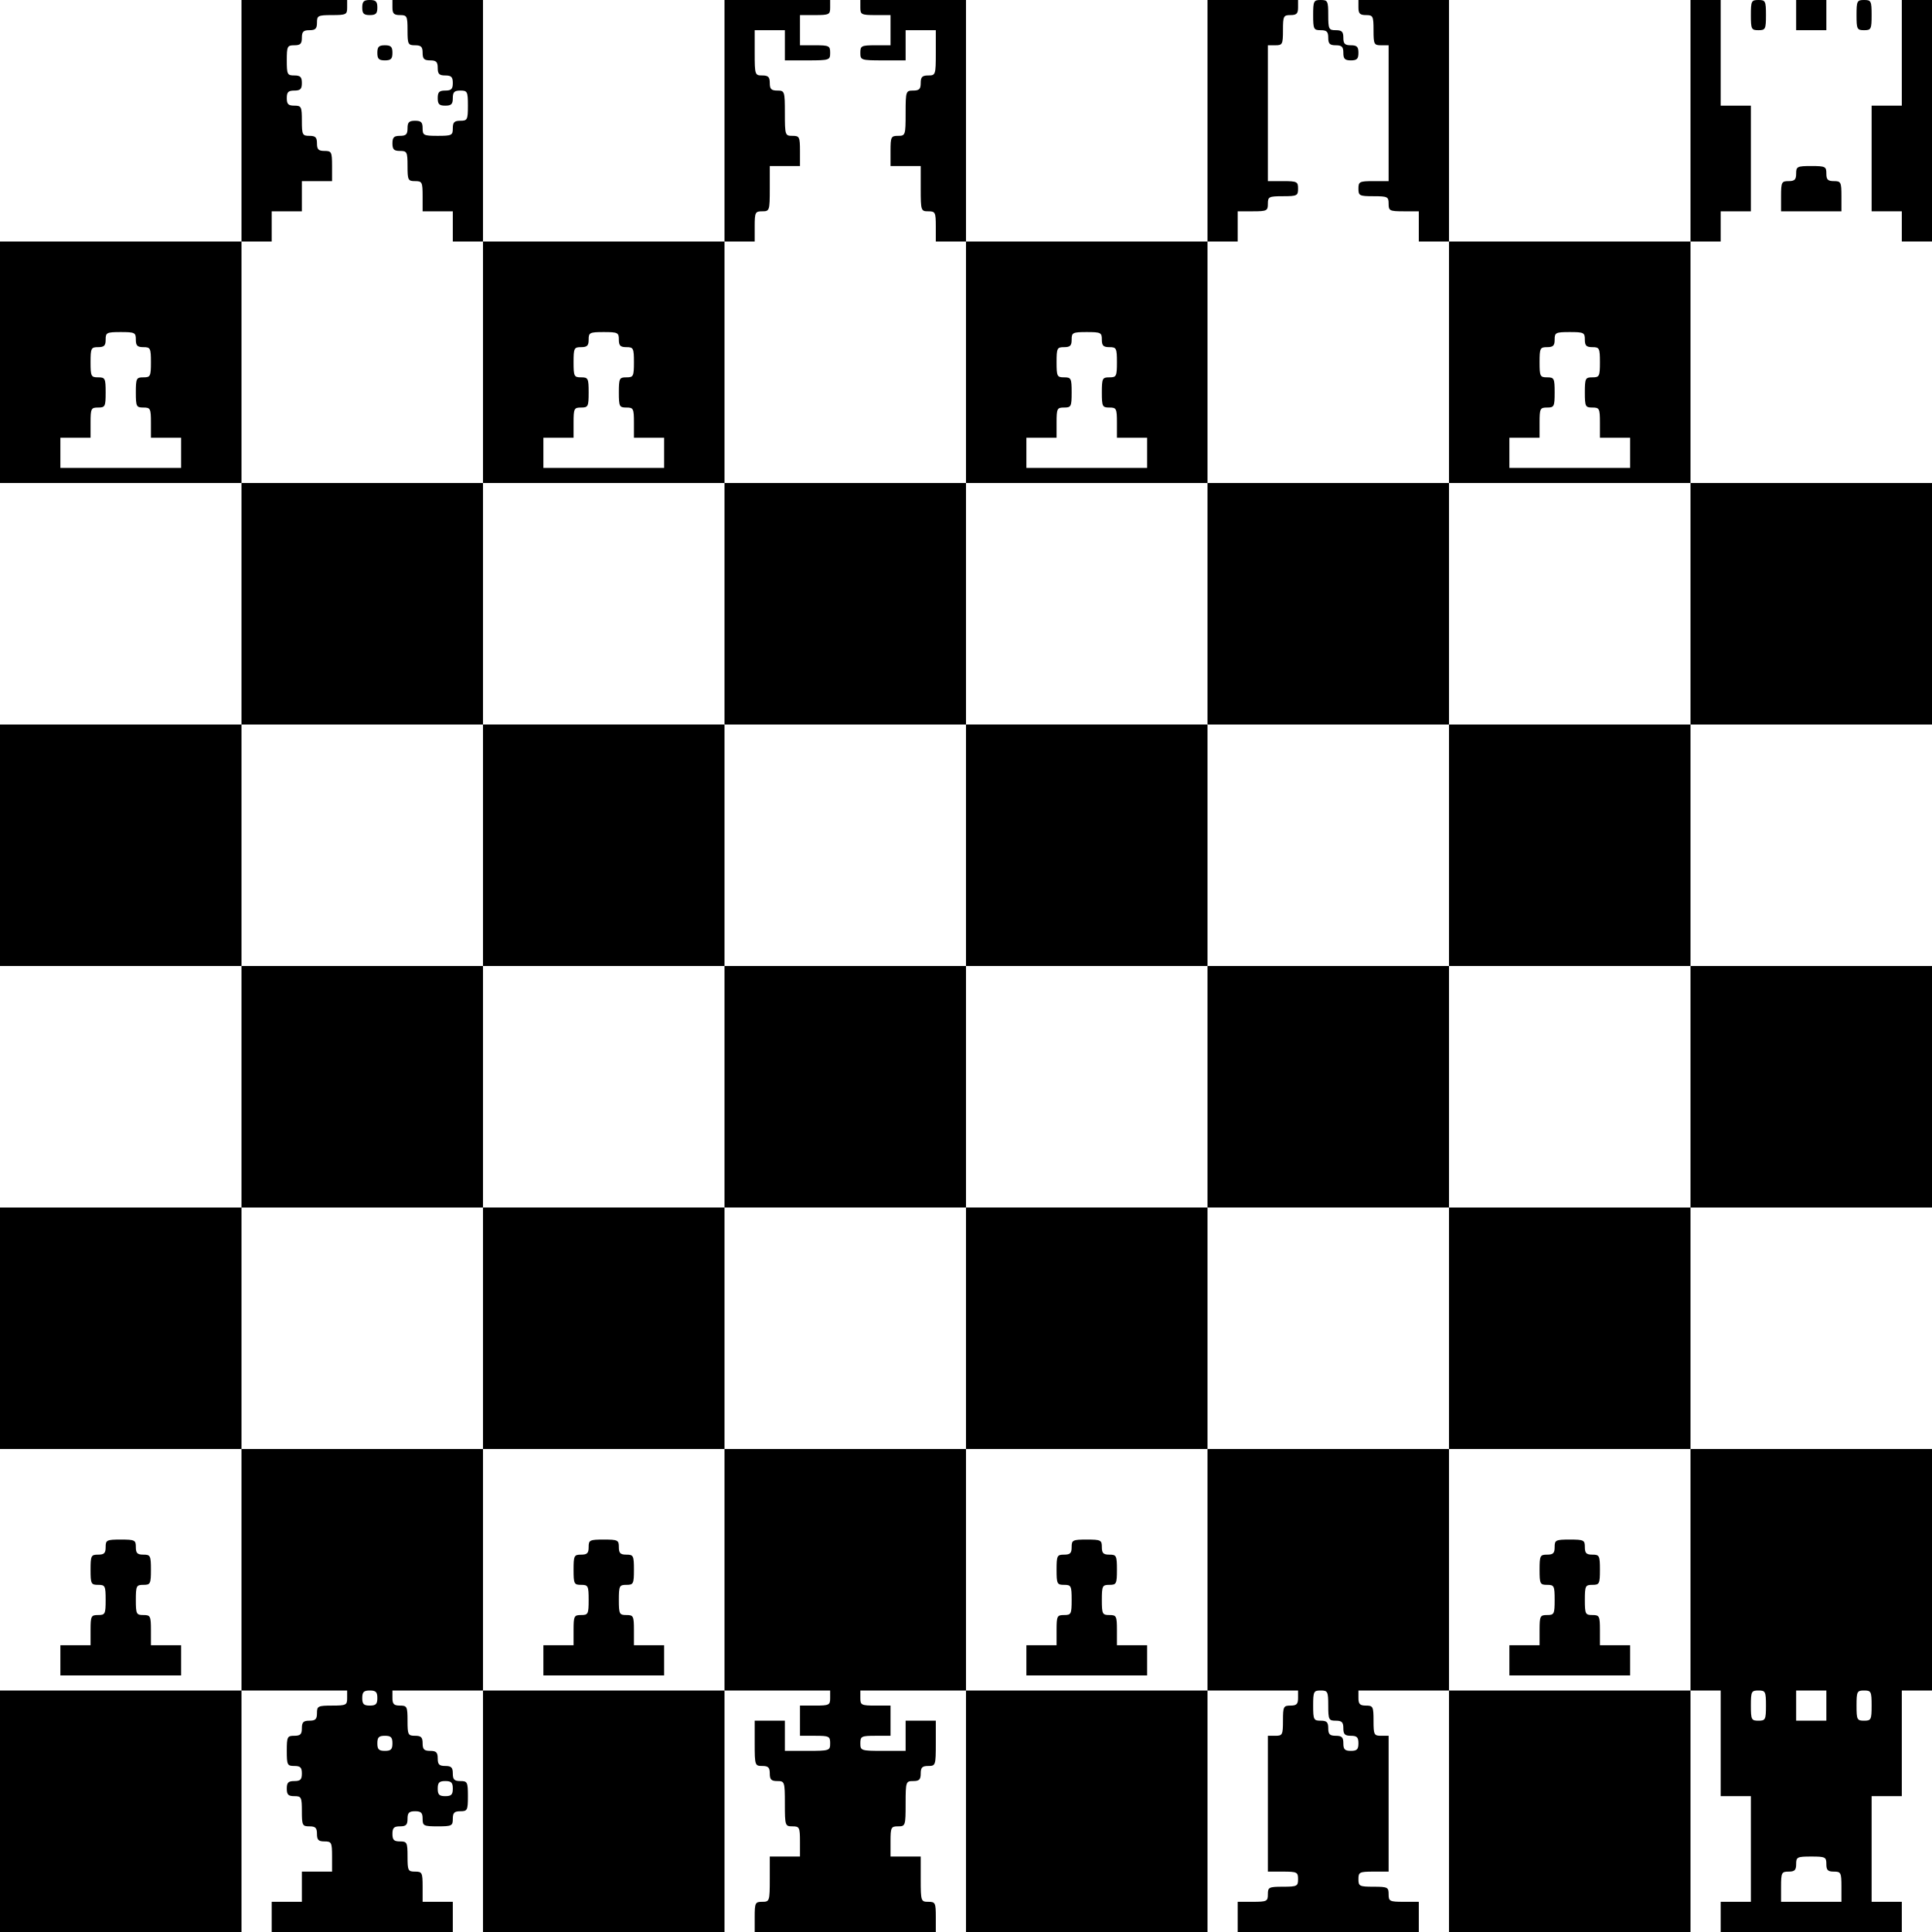<?xml version="1.0" standalone="no"?>
<!DOCTYPE svg PUBLIC "-//W3C//DTD SVG 20010904//EN"
 "http://www.w3.org/TR/2001/REC-SVG-20010904/DTD/svg10.dtd">
<svg version="1.0" xmlns="http://www.w3.org/2000/svg"
 width="640pt" height="640pt" viewBox="0 0 640 640"
 preserveAspectRatio="xMidYMid meet">

<g transform="translate(0,640) scale(0.1,-0.1)"
fill="#000000" stroke="none">
<path d="M800 6000 l0 -400 -400 0 -400 0 0 -400 0 -400 400 0 400 0 0 -400 0
-400 -400 0 -400 0 0 -400 0 -400 400 0 400 0 0 -400 0 -400 -400 0 -400 0 0
-400 0 -400 400 0 400 0 0 -400 0 -400 -400 0 -400 0 0 -400 0 -400 400 0 400
0 0 400 0 400 175 0 175 0 0 -25 c0 -23 -3 -25 -50 -25 -47 0 -50 -2 -50 -25
0 -20 -5 -25 -25 -25 -20 0 -25 -5 -25 -25 0 -20 -5 -25 -25 -25 -23 0 -25 -3
-25 -50 0 -47 2 -50 25 -50 20 0 25 -5 25 -25 0 -20 -5 -25 -25 -25 -20 0 -25
-5 -25 -25 0 -20 5 -25 25 -25 23 0 25 -3 25 -50 0 -47 2 -50 25 -50 20 0 25
-5 25 -25 0 -20 5 -25 25 -25 23 0 25 -3 25 -50 l0 -50 -50 0 -50 0 0 -50 0
-50 -50 0 -50 0 0 -50 0 -50 300 0 300 0 0 50 0 50 -50 0 -50 0 0 50 c0 47 -2
50 -25 50 -23 0 -25 3 -25 50 0 47 -2 50 -25 50 -20 0 -25 5 -25 25 0 20 5 25
25 25 20 0 25 5 25 25 0 20 5 25 25 25 20 0 25 -5 25 -25 0 -23 3 -25 50 -25
47 0 50 2 50 25 0 20 5 25 25 25 23 0 25 3 25 50 0 47 -2 50 -25 50 -20 0 -25
5 -25 25 0 20 -5 25 -25 25 -20 0 -25 5 -25 25 0 20 -5 25 -25 25 -20 0 -25 5
-25 25 0 20 -5 25 -25 25 -23 0 -25 3 -25 50 0 47 -2 50 -25 50 -20 0 -25 5
-25 25 l0 25 150 0 150 0 0 -400 0 -400 400 0 400 0 0 400 0 400 175 0 175 0
0 -25 c0 -23 -3 -25 -50 -25 l-50 0 0 -50 0 -50 50 0 c47 0 50 -2 50 -25 0
-24 -2 -25 -75 -25 l-75 0 0 50 0 50 -50 0 -50 0 0 -75 c0 -73 1 -75 25 -75
20 0 25 -5 25 -25 0 -20 5 -25 25 -25 24 0 25 -2 25 -75 0 -73 1 -75 25 -75
23 0 25 -3 25 -50 l0 -50 -50 0 -50 0 0 -75 c0 -73 -1 -75 -25 -75 -23 0 -25
-3 -25 -50 l0 -50 300 0 300 0 0 50 c0 47 -2 50 -25 50 -24 0 -25 2 -25 75 l0
75 -50 0 -50 0 0 50 c0 47 2 50 25 50 24 0 25 2 25 75 0 73 1 75 25 75 20 0
25 5 25 25 0 20 5 25 25 25 24 0 25 2 25 75 l0 75 -50 0 -50 0 0 -50 0 -50
-75 0 c-73 0 -75 1 -75 25 0 23 3 25 50 25 l50 0 0 50 0 50 -50 0 c-47 0 -50
2 -50 25 l0 25 175 0 175 0 0 -400 0 -400 400 0 400 0 0 400 0 400 150 0 150
0 0 -25 c0 -20 -5 -25 -25 -25 -23 0 -25 -3 -25 -50 0 -47 -2 -50 -25 -50
l-25 0 0 -225 0 -225 50 0 c47 0 50 -2 50 -25 0 -23 -3 -25 -50 -25 -47 0 -50
-2 -50 -25 0 -23 -3 -25 -50 -25 l-50 0 0 -50 0 -50 300 0 300 0 0 50 0 50
-50 0 c-47 0 -50 2 -50 25 0 23 -3 25 -50 25 -47 0 -50 2 -50 25 0 23 3 25 50
25 l50 0 0 225 0 225 -25 0 c-23 0 -25 3 -25 50 0 47 -2 50 -25 50 -20 0 -25
5 -25 25 l0 25 150 0 150 0 0 -400 0 -400 400 0 400 0 0 400 0 400 50 0 50 0
0 -175 0 -175 50 0 50 0 0 -175 0 -175 -50 0 -50 0 0 -50 0 -50 300 0 300 0 0
50 0 50 -50 0 -50 0 0 175 0 175 50 0 50 0 0 175 0 175 50 0 50 0 0 400 0 400
-400 0 -400 0 0 400 0 400 400 0 400 0 0 400 0 400 -400 0 -400 0 0 400 0 400
400 0 400 0 0 400 0 400 -400 0 -400 0 0 400 0 400 50 0 50 0 0 50 0 50 50 0
50 0 0 175 0 175 -50 0 -50 0 0 175 0 175 -50 0 -50 0 0 -400 0 -400 -400 0
-400 0 0 400 0 400 -150 0 -150 0 0 -25 c0 -20 5 -25 25 -25 23 0 25 -3 25
-50 0 -47 2 -50 25 -50 l25 0 0 -225 0 -225 -50 0 c-47 0 -50 -2 -50 -25 0
-23 3 -25 50 -25 47 0 50 -2 50 -25 0 -23 3 -25 50 -25 l50 0 0 -50 0 -50 50
0 50 0 0 -400 0 -400 -400 0 -400 0 0 400 0 400 50 0 50 0 0 50 0 50 50 0 c47
0 50 2 50 25 0 23 3 25 50 25 47 0 50 2 50 25 0 23 -3 25 -50 25 l-50 0 0 225
0 225 25 0 c23 0 25 3 25 50 0 47 2 50 25 50 20 0 25 5 25 25 l0 25 -150 0
-150 0 0 -400 0 -400 -400 0 -400 0 0 400 0 400 -175 0 -175 0 0 -25 c0 -23 3
-25 50 -25 l50 0 0 -50 0 -50 -50 0 c-47 0 -50 -2 -50 -25 0 -24 2 -25 75 -25
l75 0 0 50 0 50 50 0 50 0 0 -75 c0 -73 -1 -75 -25 -75 -20 0 -25 -5 -25 -25
0 -20 -5 -25 -25 -25 -24 0 -25 -2 -25 -75 0 -73 -1 -75 -25 -75 -23 0 -25 -3
-25 -50 l0 -50 50 0 50 0 0 -75 c0 -73 1 -75 25 -75 23 0 25 -3 25 -50 l0 -50
50 0 50 0 0 -400 0 -400 -400 0 -400 0 0 400 0 400 50 0 50 0 0 50 c0 47 2 50
25 50 24 0 25 2 25 75 l0 75 50 0 50 0 0 50 c0 47 -2 50 -25 50 -24 0 -25 2
-25 75 0 73 -1 75 -25 75 -20 0 -25 5 -25 25 0 20 -5 25 -25 25 -24 0 -25 2
-25 75 l0 75 50 0 50 0 0 -50 0 -50 75 0 c73 0 75 1 75 25 0 23 -3 25 -50 25
l-50 0 0 50 0 50 50 0 c47 0 50 2 50 25 l0 25 -175 0 -175 0 0 -400 0 -400
-400 0 -400 0 0 400 0 400 -150 0 -150 0 0 -25 c0 -20 5 -25 25 -25 23 0 25
-3 25 -50 0 -47 2 -50 25 -50 20 0 25 -5 25 -25 0 -20 5 -25 25 -25 20 0 25
-5 25 -25 0 -20 5 -25 25 -25 20 0 25 -5 25 -25 0 -20 -5 -25 -25 -25 -20 0
-25 -5 -25 -25 0 -20 5 -25 25 -25 20 0 25 5 25 25 0 20 5 25 25 25 23 0 25
-3 25 -50 0 -47 -2 -50 -25 -50 -20 0 -25 -5 -25 -25 0 -23 -3 -25 -50 -25
-47 0 -50 2 -50 25 0 20 -5 25 -25 25 -20 0 -25 -5 -25 -25 0 -20 -5 -25 -25
-25 -20 0 -25 -5 -25 -25 0 -20 5 -25 25 -25 23 0 25 -3 25 -50 0 -47 2 -50
25 -50 23 0 25 -3 25 -50 l0 -50 50 0 50 0 0 -50 0 -50 50 0 50 0 0 -400 0
-400 -400 0 -400 0 0 400 0 400 50 0 50 0 0 50 0 50 50 0 50 0 0 50 0 50 50 0
50 0 0 50 c0 47 -2 50 -25 50 -20 0 -25 5 -25 25 0 20 -5 25 -25 25 -23 0 -25
3 -25 50 0 47 -2 50 -25 50 -20 0 -25 5 -25 25 0 20 5 25 25 25 20 0 25 5 25
25 0 20 -5 25 -25 25 -23 0 -25 3 -25 50 0 47 2 50 25 50 20 0 25 5 25 25 0
20 5 25 25 25 20 0 25 5 25 25 0 23 3 25 50 25 47 0 50 2 50 25 l0 25 -175 0
-175 0 0 -400z m-350 -725 c0 -20 5 -25 25 -25 23 0 25 -3 25 -50 0 -47 -2
-50 -25 -50 -23 0 -25 -3 -25 -50 0 -47 2 -50 25 -50 23 0 25 -3 25 -50 l0
-50 50 0 50 0 0 -50 0 -50 -200 0 -200 0 0 50 0 50 50 0 50 0 0 50 c0 47 2 50
25 50 23 0 25 3 25 50 0 47 -2 50 -25 50 -23 0 -25 3 -25 50 0 47 2 50 25 50
20 0 25 5 25 25 0 23 3 25 50 25 47 0 50 -2 50 -25z m1600 0 c0 -20 5 -25 25
-25 23 0 25 -3 25 -50 0 -47 -2 -50 -25 -50 -23 0 -25 -3 -25 -50 0 -47 2 -50
25 -50 23 0 25 -3 25 -50 l0 -50 50 0 50 0 0 -50 0 -50 -200 0 -200 0 0 50 0
50 50 0 50 0 0 50 c0 47 2 50 25 50 23 0 25 3 25 50 0 47 -2 50 -25 50 -23 0
-25 3 -25 50 0 47 2 50 25 50 20 0 25 5 25 25 0 23 3 25 50 25 47 0 50 -2 50
-25z m1600 0 c0 -20 5 -25 25 -25 23 0 25 -3 25 -50 0 -47 -2 -50 -25 -50 -23
0 -25 -3 -25 -50 0 -47 2 -50 25 -50 23 0 25 -3 25 -50 l0 -50 50 0 50 0 0
-50 0 -50 -200 0 -200 0 0 50 0 50 50 0 50 0 0 50 c0 47 2 50 25 50 23 0 25 3
25 50 0 47 -2 50 -25 50 -23 0 -25 3 -25 50 0 47 2 50 25 50 20 0 25 5 25 25
0 23 3 25 50 25 47 0 50 -2 50 -25z m1600 0 c0 -20 5 -25 25 -25 23 0 25 -3
25 -50 0 -47 -2 -50 -25 -50 -23 0 -25 -3 -25 -50 0 -47 2 -50 25 -50 23 0 25
-3 25 -50 l0 -50 50 0 50 0 0 -50 0 -50 -200 0 -200 0 0 50 0 50 50 0 50 0 0
50 c0 47 2 50 25 50 23 0 25 3 25 50 0 47 -2 50 -25 50 -23 0 -25 3 -25 50 0
47 2 50 25 50 20 0 25 5 25 25 0 23 3 25 50 25 47 0 50 -2 50 -25z m-2850
-875 l0 -400 400 0 400 0 0 400 0 400 400 0 400 0 0 -400 0 -400 400 0 400 0
0 400 0 400 400 0 400 0 0 -400 0 -400 -400 0 -400 0 0 -400 0 -400 400 0 400
0 0 -400 0 -400 -400 0 -400 0 0 -400 0 -400 400 0 400 0 0 -400 0 -400 -400
0 -400 0 0 400 0 400 -400 0 -400 0 0 -400 0 -400 -400 0 -400 0 0 400 0 400
-400 0 -400 0 0 -400 0 -400 -400 0 -400 0 0 400 0 400 -400 0 -400 0 0 400 0
400 400 0 400 0 0 400 0 400 -400 0 -400 0 0 400 0 400 400 0 400 0 0 400 0
400 400 0 400 0 0 -400z m-1150 -3625 c0 -20 -5 -25 -25 -25 -20 0 -25 5 -25
25 0 20 5 25 25 25 20 0 25 -5 25 -25z m3150 -25 c0 -47 2 -50 25 -50 20 0 25
-5 25 -25 0 -20 5 -25 25 -25 20 0 25 -5 25 -25 0 -20 -5 -25 -25 -25 -20 0
-25 5 -25 25 0 20 -5 25 -25 25 -20 0 -25 5 -25 25 0 20 -5 25 -25 25 -23 0
-25 3 -25 50 0 47 2 50 25 50 23 0 25 -3 25 -50z m1450 0 c0 -47 -2 -50 -25
-50 -23 0 -25 3 -25 50 0 47 2 50 25 50 23 0 25 -3 25 -50z m200 0 l0 -50 -50
0 -50 0 0 50 0 50 50 0 50 0 0 -50z m150 0 c0 -47 -2 -50 -25 -50 -23 0 -25 3
-25 50 0 47 2 50 25 50 23 0 25 -3 25 -50z m-4900 -125 c0 -20 -5 -25 -25 -25
-20 0 -25 5 -25 25 0 20 5 25 25 25 20 0 25 -5 25 -25z m200 -150 c0 -20 -5
-25 -25 -25 -20 0 -25 5 -25 25 0 20 5 25 25 25 20 0 25 -5 25 -25z m4550
-250 c0 -20 5 -25 25 -25 23 0 25 -3 25 -50 l0 -50 -100 0 -100 0 0 50 c0 47
2 50 25 50 20 0 25 5 25 25 0 23 3 25 50 25 47 0 50 -2 50 -25z"/>
<path d="M1600 3600 l0 -400 400 0 400 0 0 -400 0 -400 -400 0 -400 0 0 -400
0 -400 400 0 400 0 0 400 0 400 400 0 400 0 0 -400 0 -400 400 0 400 0 0 400
0 400 400 0 400 0 0 400 0 400 -400 0 -400 0 0 400 0 400 -400 0 -400 0 0
-400 0 -400 -400 0 -400 0 0 400 0 400 -400 0 -400 0 0 -400z m2400 -800 l0
-400 -400 0 -400 0 0 400 0 400 400 0 400 0 0 -400z"/>
<path d="M1950 1275 c0 -20 -5 -25 -25 -25 -23 0 -25 -3 -25 -50 0 -47 2 -50
25 -50 23 0 25 -3 25 -50 0 -47 -2 -50 -25 -50 -23 0 -25 -3 -25 -50 l0 -50
-50 0 -50 0 0 -50 0 -50 200 0 200 0 0 50 0 50 -50 0 -50 0 0 50 c0 47 -2 50
-25 50 -23 0 -25 3 -25 50 0 47 2 50 25 50 23 0 25 3 25 50 0 47 -2 50 -25 50
-20 0 -25 5 -25 25 0 23 -3 25 -50 25 -47 0 -50 -2 -50 -25z"/>
<path d="M3550 1275 c0 -20 -5 -25 -25 -25 -23 0 -25 -3 -25 -50 0 -47 2 -50
25 -50 23 0 25 -3 25 -50 0 -47 -2 -50 -25 -50 -23 0 -25 -3 -25 -50 l0 -50
-50 0 -50 0 0 -50 0 -50 200 0 200 0 0 50 0 50 -50 0 -50 0 0 50 c0 47 -2 50
-25 50 -23 0 -25 3 -25 50 0 47 2 50 25 50 23 0 25 3 25 50 0 47 -2 50 -25 50
-20 0 -25 5 -25 25 0 23 -3 25 -50 25 -47 0 -50 -2 -50 -25z"/>
<path d="M5150 1275 c0 -20 -5 -25 -25 -25 -23 0 -25 -3 -25 -50 0 -47 2 -50
25 -50 23 0 25 -3 25 -50 0 -47 -2 -50 -25 -50 -23 0 -25 -3 -25 -50 l0 -50
-50 0 -50 0 0 -50 0 -50 200 0 200 0 0 50 0 50 -50 0 -50 0 0 50 c0 47 -2 50
-25 50 -23 0 -25 3 -25 50 0 47 2 50 25 50 23 0 25 3 25 50 0 47 -2 50 -25 50
-20 0 -25 5 -25 25 0 23 -3 25 -50 25 -47 0 -50 -2 -50 -25z"/>
<path d="M1200 6375 c0 -20 5 -25 25 -25 20 0 25 5 25 25 0 20 -5 25 -25 25
-20 0 -25 -5 -25 -25z"/>
<path d="M4350 6350 c0 -47 2 -50 25 -50 20 0 25 -5 25 -25 0 -20 5 -25 25
-25 20 0 25 -5 25 -25 0 -20 5 -25 25 -25 20 0 25 5 25 25 0 20 -5 25 -25 25
-20 0 -25 5 -25 25 0 20 -5 25 -25 25 -23 0 -25 3 -25 50 0 47 -2 50 -25 50
-23 0 -25 -3 -25 -50z"/>
<path d="M5800 6350 c0 -47 2 -50 25 -50 23 0 25 3 25 50 0 47 -2 50 -25 50
-23 0 -25 -3 -25 -50z"/>
<path d="M5950 6350 l0 -50 50 0 50 0 0 50 0 50 -50 0 -50 0 0 -50z"/>
<path d="M6150 6350 c0 -47 2 -50 25 -50 23 0 25 3 25 50 0 47 -2 50 -25 50
-23 0 -25 -3 -25 -50z"/>
<path d="M6300 6225 l0 -175 -50 0 -50 0 0 -175 0 -175 50 0 50 0 0 -50 0 -50
50 0 50 0 0 400 0 400 -50 0 -50 0 0 -175z"/>
<path d="M1250 6225 c0 -20 5 -25 25 -25 20 0 25 5 25 25 0 20 -5 25 -25 25
-20 0 -25 -5 -25 -25z"/>
<path d="M5950 5825 c0 -20 -5 -25 -25 -25 -23 0 -25 -3 -25 -50 l0 -50 100 0
100 0 0 50 c0 47 -2 50 -25 50 -20 0 -25 5 -25 25 0 23 -3 25 -50 25 -47 0
-50 -2 -50 -25z"/>
<path d="M350 1275 c0 -20 -5 -25 -25 -25 -23 0 -25 -3 -25 -50 0 -47 2 -50
25 -50 23 0 25 -3 25 -50 0 -47 -2 -50 -25 -50 -23 0 -25 -3 -25 -50 l0 -50
-50 0 -50 0 0 -50 0 -50 200 0 200 0 0 50 0 50 -50 0 -50 0 0 50 c0 47 -2 50
-25 50 -23 0 -25 3 -25 50 0 47 2 50 25 50 23 0 25 3 25 50 0 47 -2 50 -25 50
-20 0 -25 5 -25 25 0 23 -3 25 -50 25 -47 0 -50 -2 -50 -25z"/>
</g>
</svg>
